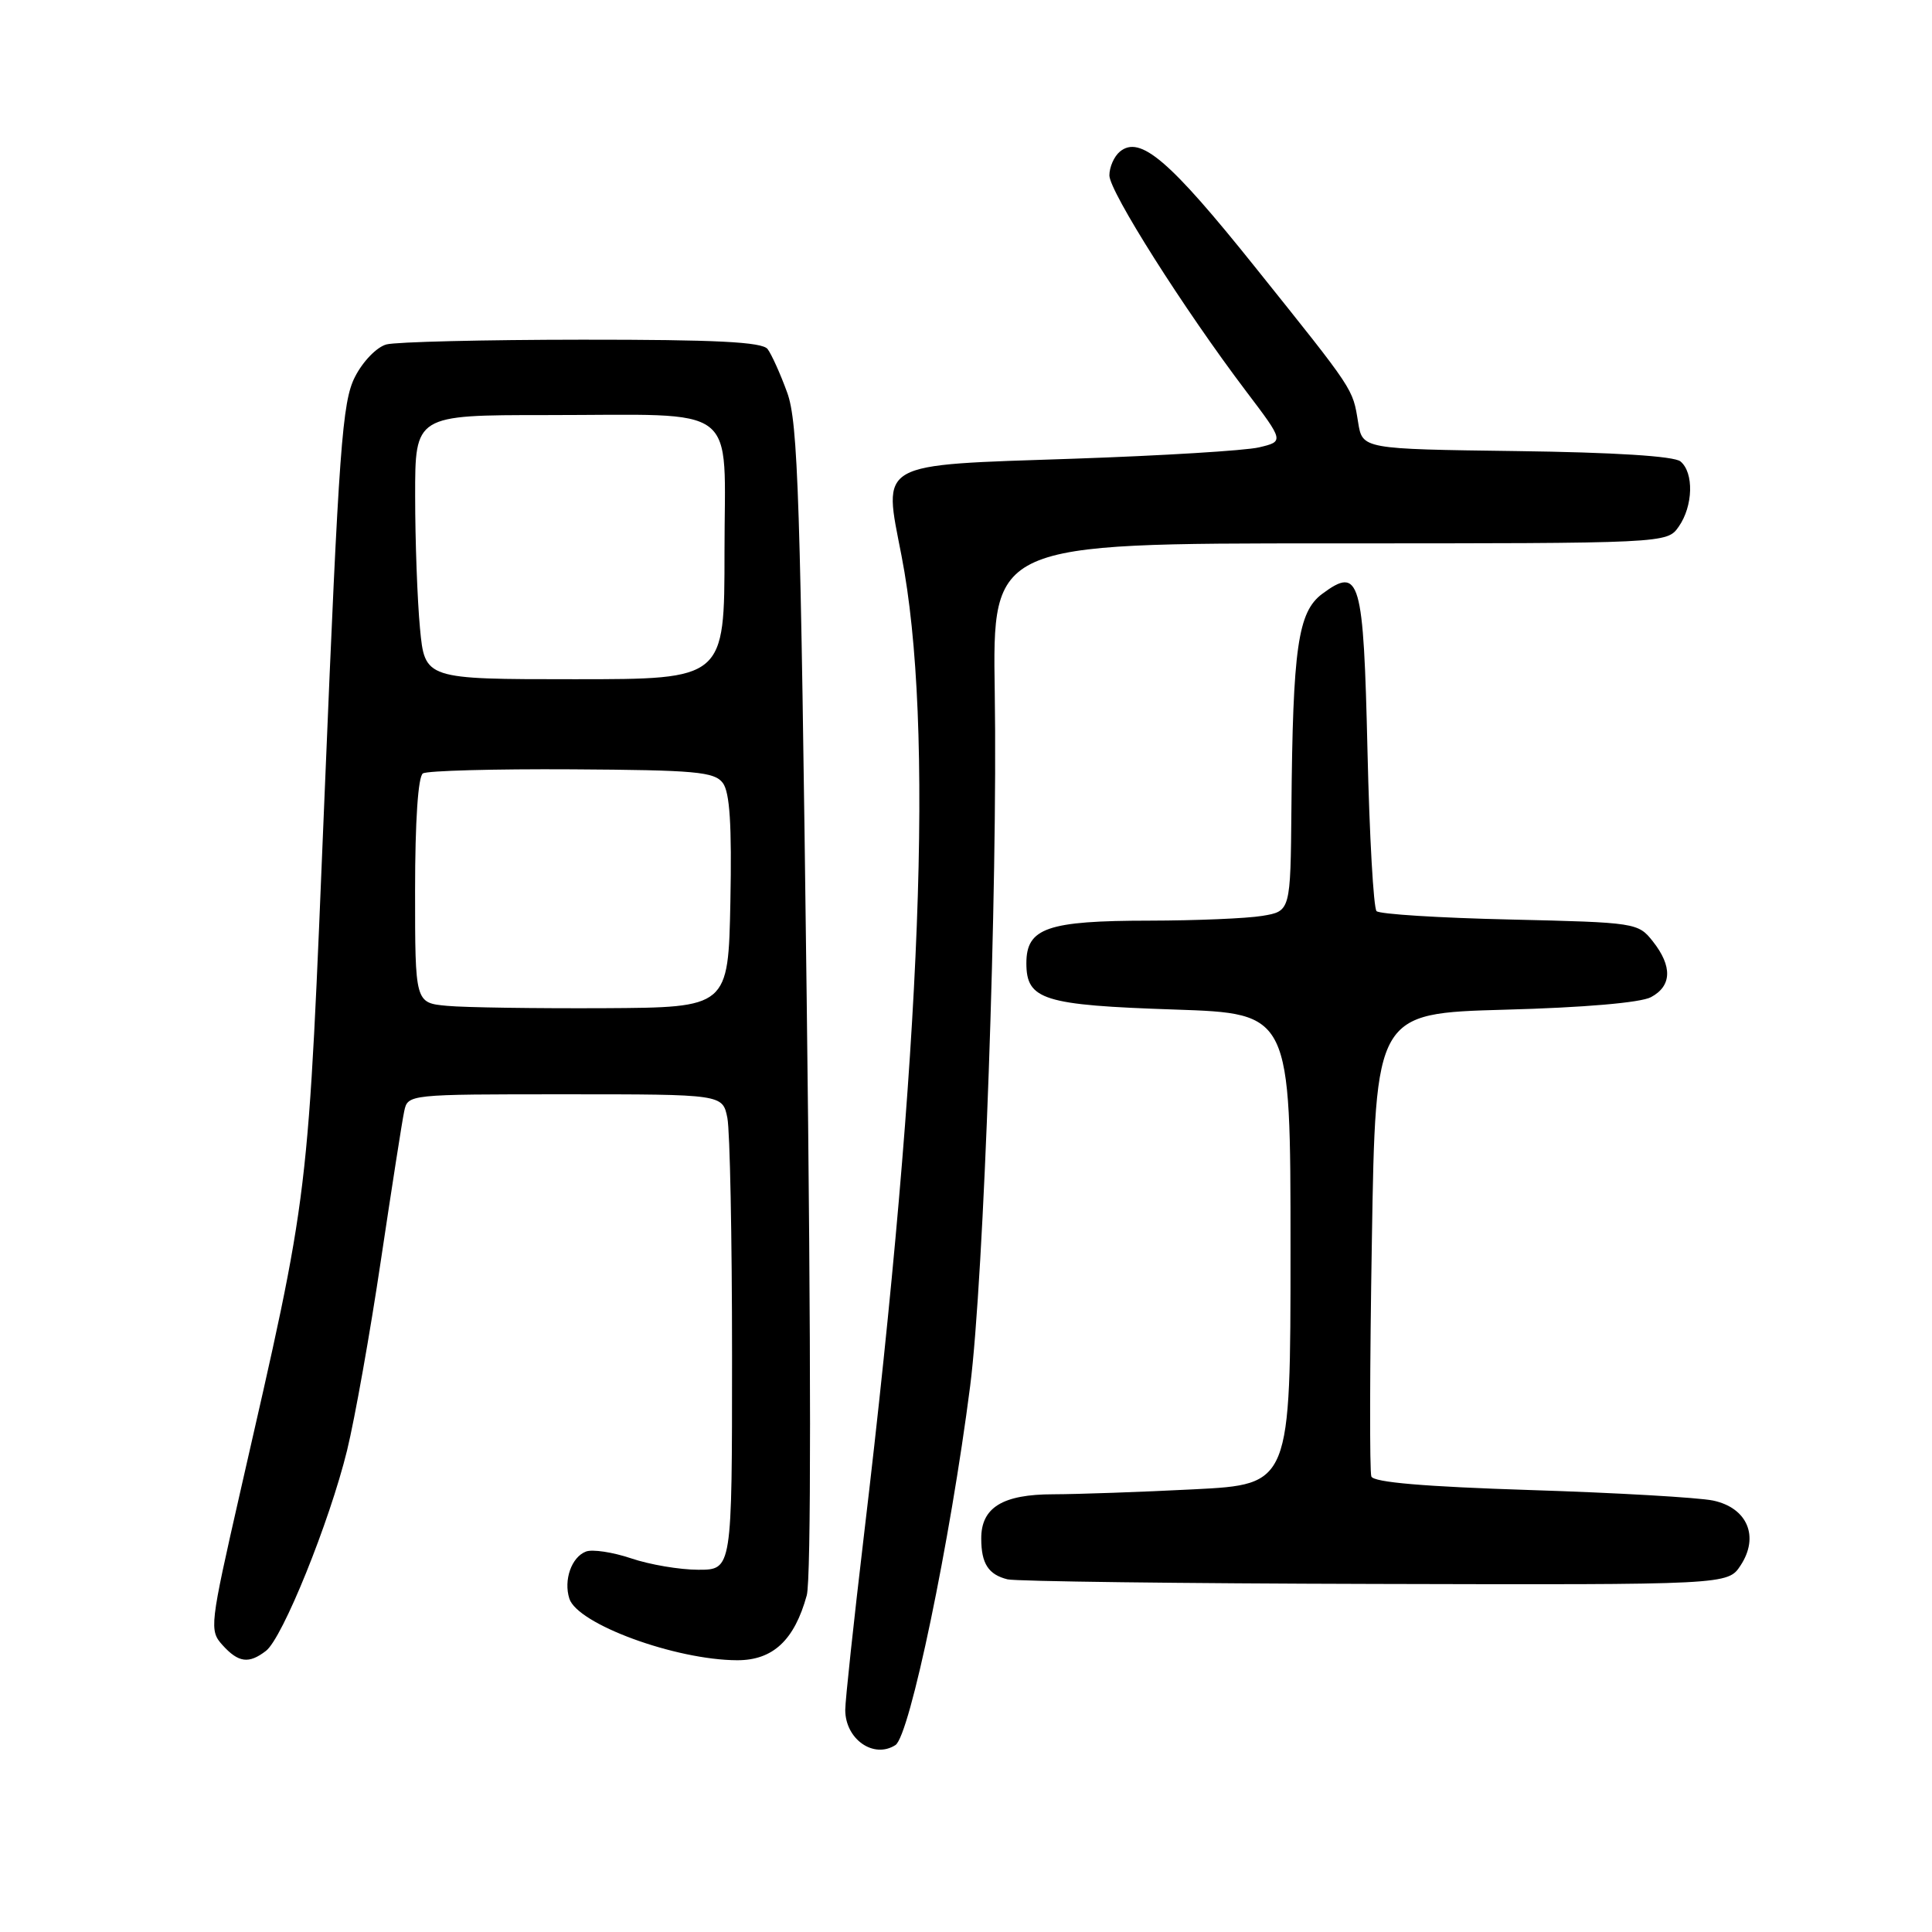 <?xml version="1.0" encoding="UTF-8" standalone="no"?>
<!DOCTYPE svg PUBLIC "-//W3C//DTD SVG 1.1//EN" "http://www.w3.org/Graphics/SVG/1.1/DTD/svg11.dtd" >
<svg xmlns="http://www.w3.org/2000/svg" xmlns:xlink="http://www.w3.org/1999/xlink" version="1.1" viewBox="0 0 256 256">
 <g >
 <path fill="currentColor"
d=" M 118.65 231.23 C 120.55 230.01 125.91 204.25 128.55 183.66 C 130.37 169.47 132.21 117.50 131.81 91.75 C 131.50 72.00 131.50 72.00 176.19 72.00 C 220.89 72.00 220.89 72.00 222.44 69.78 C 224.35 67.06 224.47 62.63 222.67 61.14 C 221.83 60.44 213.93 59.94 200.94 59.77 C 180.53 59.50 180.53 59.50 179.96 55.97 C 179.22 51.43 179.57 51.95 166.34 35.43 C 154.96 21.21 151.06 17.88 148.39 20.09 C 147.62 20.73 147.00 22.14 147.00 23.24 C 147.00 25.37 156.87 40.95 165.12 51.85 C 170.15 58.49 170.15 58.49 166.82 59.28 C 165.00 59.71 153.95 60.38 142.29 60.78 C 115.95 61.67 117.02 61.07 119.46 73.66 C 123.80 96.06 122.16 138.70 114.48 203.40 C 113.12 214.89 112.00 225.32 112.00 226.57 C 112.00 230.45 115.76 233.09 118.65 231.23 Z  M 35.24 218.75 C 37.44 217.07 43.66 201.68 45.99 192.18 C 47.02 187.96 49.04 176.62 50.47 167.00 C 51.91 157.38 53.29 148.49 53.56 147.25 C 54.04 145.00 54.07 145.00 74.89 145.00 C 95.75 145.00 95.75 145.00 96.38 148.13 C 96.72 149.84 97.00 164.02 97.00 179.63 C 97.00 208.00 97.00 208.00 92.53 208.00 C 90.08 208.00 86.07 207.32 83.63 206.49 C 81.19 205.67 78.49 205.26 77.64 205.59 C 75.73 206.32 74.66 209.36 75.44 211.82 C 76.51 215.20 89.49 219.96 97.68 219.99 C 102.41 220.00 105.26 217.35 106.90 211.39 C 107.48 209.30 107.48 179.15 106.89 132.26 C 106.07 65.92 105.75 55.94 104.30 52.00 C 103.40 49.52 102.23 46.94 101.71 46.25 C 100.99 45.31 94.87 45.00 77.13 45.01 C 64.13 45.02 52.47 45.30 51.20 45.64 C 49.92 45.99 48.08 47.88 47.03 49.95 C 45.35 53.24 44.91 59.24 43.04 104.57 C 40.73 160.40 41.17 156.74 31.82 197.74 C 27.79 215.45 27.72 216.03 29.49 217.99 C 31.60 220.32 32.97 220.50 35.24 218.75 Z  M 230.64 207.42 C 233.15 203.60 231.53 199.79 226.99 198.83 C 225.07 198.43 214.19 197.80 202.82 197.44 C 188.76 196.99 182.00 196.42 181.71 195.64 C 181.47 195.01 181.50 180.95 181.78 164.38 C 182.27 134.27 182.27 134.27 199.40 133.79 C 209.89 133.51 217.39 132.86 218.76 132.13 C 221.53 130.65 221.62 128.05 219.02 124.75 C 217.06 122.27 216.80 122.23 200.08 121.84 C 190.75 121.63 182.80 121.13 182.40 120.73 C 182.00 120.33 181.46 110.79 181.20 99.52 C 180.67 76.64 180.20 74.98 175.20 78.69 C 171.98 81.09 171.30 85.81 171.12 107.12 C 171.00 120.74 171.00 120.74 167.25 121.36 C 165.19 121.70 158.46 121.98 152.30 121.99 C 138.77 122.00 136.00 122.96 136.00 127.63 C 136.00 132.49 138.23 133.19 155.67 133.77 C 171.00 134.29 171.00 134.29 171.00 165.49 C 171.00 196.69 171.00 196.69 158.25 197.34 C 151.24 197.70 142.84 197.99 139.58 198.00 C 132.84 198.00 129.99 199.76 130.02 203.90 C 130.03 207.19 130.97 208.64 133.50 209.27 C 134.60 209.54 156.53 209.82 182.23 209.88 C 228.95 210.00 228.95 210.00 230.64 207.42 Z  M 59.25 133.28 C 55.00 132.89 55.00 132.89 55.00 118.00 C 55.00 108.79 55.40 102.87 56.04 102.48 C 56.61 102.12 65.50 101.88 75.79 101.94 C 92.16 102.04 94.66 102.26 95.78 103.75 C 96.70 104.99 96.98 109.29 96.78 119.48 C 96.50 133.50 96.50 133.50 80.00 133.59 C 70.92 133.63 61.59 133.50 59.25 133.28 Z  M 55.65 83.25 C 55.30 79.54 55.01 71.66 55.01 65.75 C 55.00 55.00 55.00 55.00 72.38 55.00 C 98.43 55.00 96.00 53.14 96.00 73.12 C 96.00 90.00 96.00 90.00 76.14 90.00 C 56.29 90.00 56.29 90.00 55.65 83.25 Z "/>
</g>
</svg>